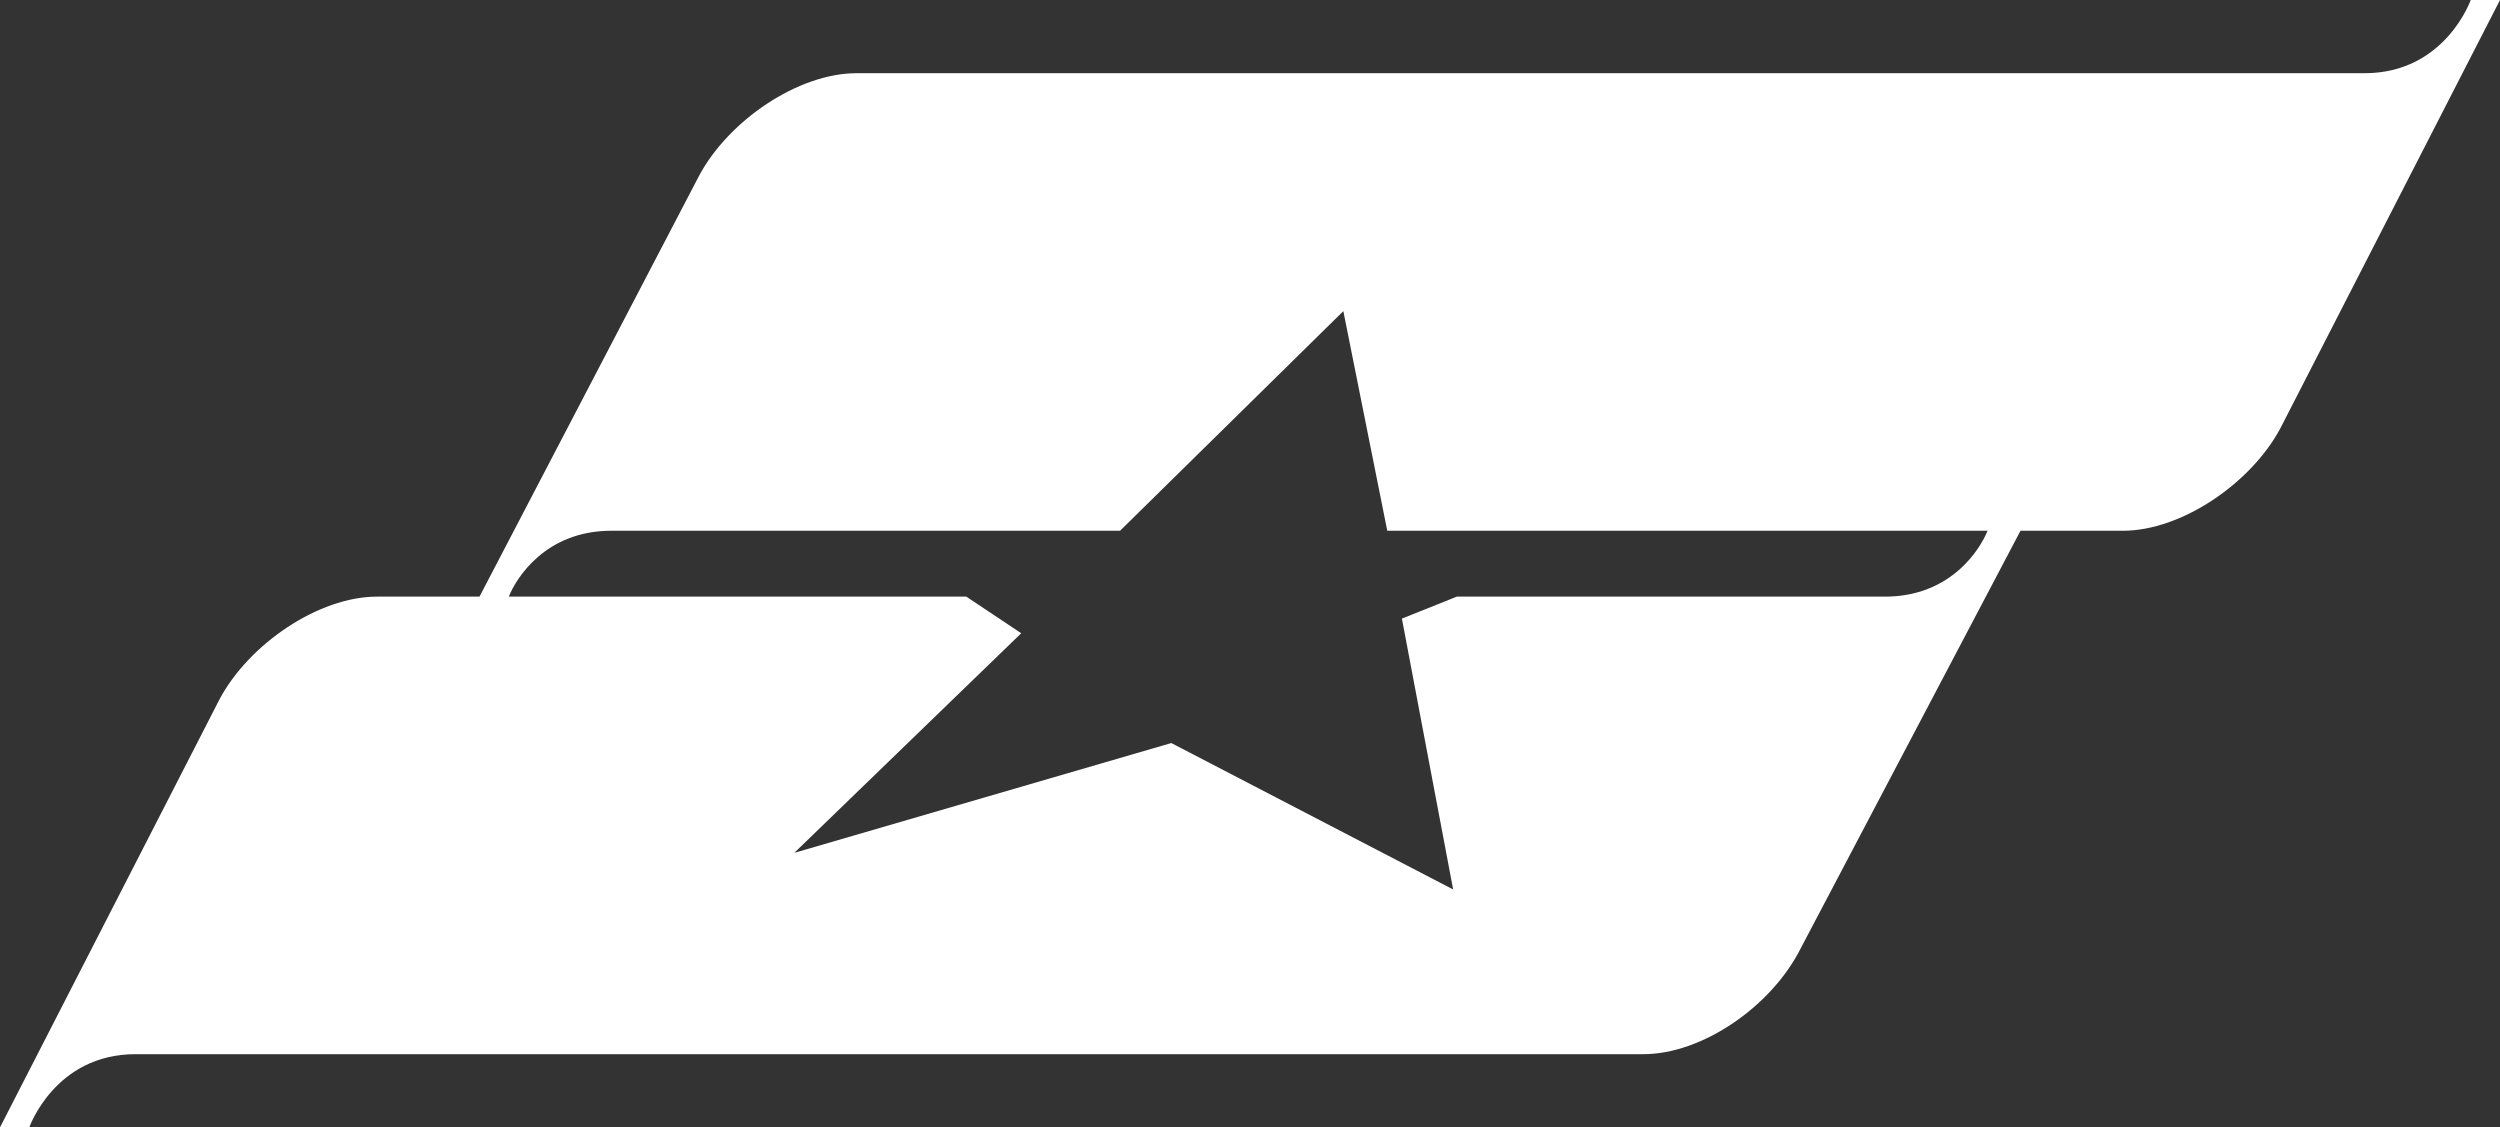 <?xml version="1.0" encoding="utf-8"?>
<!-- Generator: Adobe Illustrator 22.1.0, SVG Export Plug-In . SVG Version: 6.00 Build 0)  -->
<svg version="1.1" id="Layer_1" xmlns="http://www.w3.org/2000/svg" xmlns:xlink="http://www.w3.org/1999/xlink" x="0px" y="0px"
	 viewBox="0 0 68.3 30.8" style="enable-background:new 0 0 68.3 30.8;" xml:space="preserve">
<rect x="0" y="0" width="68.3" height="30.8" fill="#333333" stroke="none"/>
<style type="text/css">
	.st0{fill:#FFFFFF;}
</style>
<path class="st0" d="M55.2,14.5H58c1.6,0,3.5-1.3,4.3-2.8l6-11.7h-0.8c0,0-0.7,2-2.9,2H23.4c-1.6,0-3.5,1.3-4.3,2.8l-6,11.5h-2.8
	c-1.6,0-3.5,1.3-4.3,2.8L0,30.8h0.8c0,0,0.7-2,2.9-2h41.2c1.6,0,3.5-1.3,4.3-2.9L55.2,14.5z M26.4,16.3H13.9c0.2-0.5,1-1.8,2.8-1.8
	h13.9l6.1-6l1.2,6h16.4c-0.2,0.5-1,1.8-2.8,1.8H39.8l-1.5,0.6l1.4,7.4l-7.7-4l-10.3,3l6.2-6L26.4,16.3z"/>
</svg>
